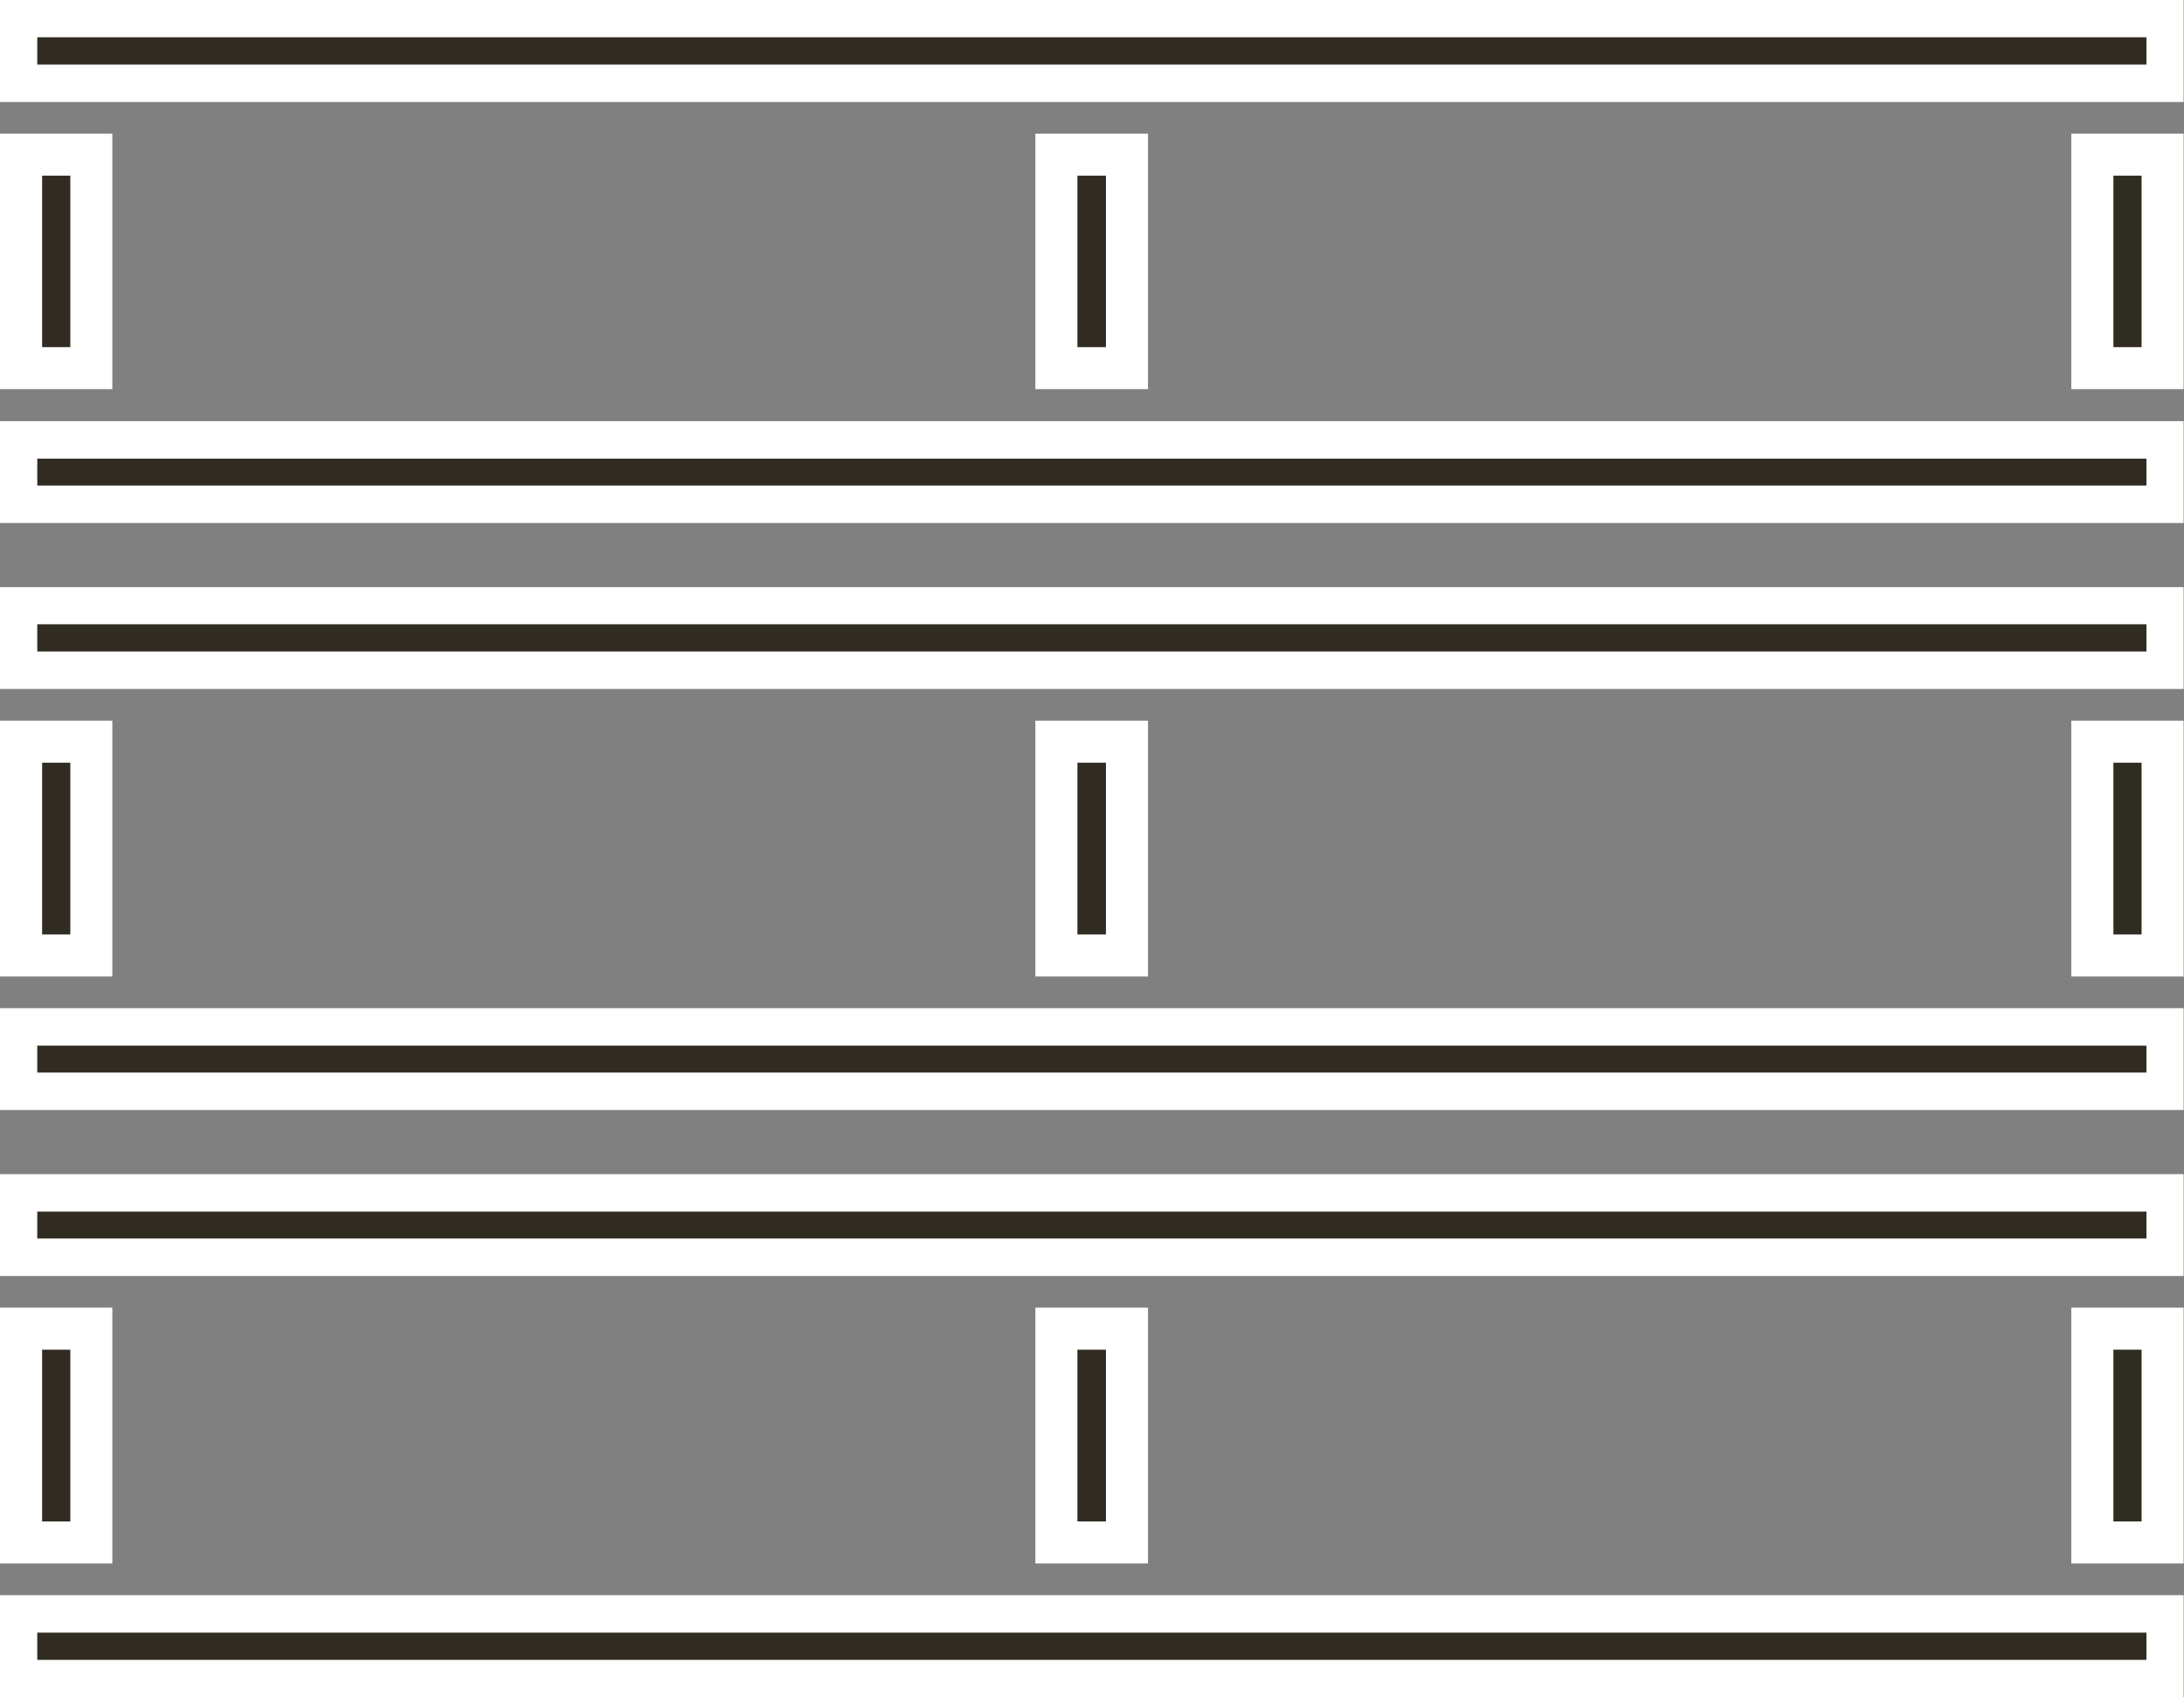<svg width="67.399" height="52.369" viewBox="0 0 67.399 52.369" fill="none" xmlns="http://www.w3.org/2000/svg" xmlns:xlink="http://www.w3.org/1999/xlink">
	<rect x="0" y="0" width="67.399" height="52.369" fill="#808080" stroke="none"/>
	<desc>
			Created with Pixso.
	</desc>
	<defs/>
	<path id="Vector" d="M0 36.22L67.39 36.22L67.39 39.37L0 39.37L0 36.22Z" fill="#312C21" fill-opacity="1" fill-rule="nonzero"/>
	<path id="Vector" d="M67.39 36.22L0 36.22L0 39.37L67.39 39.37L67.39 36.22ZM1.15 38.21L1.15 37.38L66.24 37.38L66.24 38.21L1.15 38.21Z" fill="#FFFFFF" fill-opacity="1" fill-rule="evenodd"/>
	<path id="Vector" d="M0 49.21L67.39 49.21L67.39 52.36L0 52.36L0 49.21Z" fill="#312C21" fill-opacity="1" fill-rule="nonzero"/>
	<path id="Vector" d="M67.39 49.21L0 49.21L0 52.36L67.39 52.36L67.39 49.21ZM1.15 51.21L1.15 50.37L66.24 50.37L66.24 51.21L1.15 51.21Z" fill="#FFFFFF" fill-opacity="1" fill-rule="evenodd"/>
	<path id="Vector" d="M0 40.34L3.47 40.34L3.47 48.24L0 48.24L0 40.34Z" fill="#312C21" fill-opacity="1" fill-rule="nonzero"/>
	<path id="Vector" d="M3.47 40.34L0 40.34L0 48.24L3.47 48.24L3.47 40.34ZM1.3 46.94L1.3 41.64L2.17 41.64L2.17 46.94L1.3 46.94Z" fill="#FFFFFF" fill-opacity="1" fill-rule="evenodd"/>
	<path id="Vector" d="M31.95 40.34L35.43 40.34L35.43 48.24L31.95 48.24L31.95 40.34Z" fill="#312C21" fill-opacity="1" fill-rule="nonzero"/>
	<path id="Vector" d="M35.43 40.34L31.95 40.34L31.95 48.24L35.43 48.24L35.43 40.34ZM33.25 46.94L33.25 41.64L34.13 41.64L34.13 46.94L33.25 46.94Z" fill="#FFFFFF" fill-opacity="1" fill-rule="evenodd"/>
	<path id="Vector" d="M63.92 40.34L67.39 40.34L67.39 48.24L63.92 48.24L63.92 40.34Z" fill="#312C21" fill-opacity="1" fill-rule="nonzero"/>
	<path id="Vector" d="M67.39 40.34L63.92 40.34L63.92 48.24L67.39 48.24L67.39 40.34ZM65.22 46.94L65.22 41.64L66.09 41.64L66.09 46.94L65.22 46.94Z" fill="#FFFFFF" fill-opacity="1" fill-rule="evenodd"/>
	<path id="Vector" d="M0 18.11L67.39 18.11L67.39 21.26L0 21.26L0 18.11Z" fill="#312C21" fill-opacity="1" fill-rule="nonzero"/>
	<path id="Vector" d="M67.39 18.11L0 18.11L0 21.26L67.39 21.26L67.39 18.11ZM1.15 20.1L1.15 19.26L66.24 19.26L66.24 20.1L1.15 20.1Z" fill="#FFFFFF" fill-opacity="1" fill-rule="evenodd"/>
	<path id="Vector" d="M0 31.1L67.39 31.1L67.39 34.25L0 34.25L0 31.1Z" fill="#312C21" fill-opacity="1" fill-rule="nonzero"/>
	<path id="Vector" d="M67.39 31.1L0 31.1L0 34.25L67.39 34.25L67.39 31.1ZM1.15 33.09L1.15 32.26L66.24 32.26L66.24 33.09L1.15 33.09Z" fill="#FFFFFF" fill-opacity="1" fill-rule="evenodd"/>
	<path id="Vector" d="M0 22.23L3.47 22.23L3.47 30.13L0 30.13L0 22.23Z" fill="#312C21" fill-opacity="1" fill-rule="nonzero"/>
	<path id="Vector" d="M3.47 22.23L0 22.23L0 30.13L3.47 30.13L3.47 22.23ZM1.3 28.83L1.3 23.53L2.17 23.53L2.17 28.83L1.3 28.83Z" fill="#FFFFFF" fill-opacity="1" fill-rule="evenodd"/>
	<path id="Vector" d="M31.95 22.23L35.43 22.23L35.43 30.13L31.95 30.13L31.95 22.23Z" fill="#312C21" fill-opacity="1" fill-rule="nonzero"/>
	<path id="Vector" d="M35.43 22.23L31.95 22.23L31.95 30.13L35.43 30.13L35.43 22.23ZM33.25 28.83L33.25 23.53L34.13 23.53L34.13 28.83L33.25 28.83Z" fill="#FFFFFF" fill-opacity="1" fill-rule="evenodd"/>
	<path id="Vector" d="M63.92 22.23L67.39 22.23L67.39 30.13L63.92 30.13L63.92 22.23Z" fill="#312C21" fill-opacity="1" fill-rule="nonzero"/>
	<path id="Vector" d="M67.39 22.23L63.92 22.23L63.92 30.13L67.39 30.13L67.39 22.23ZM65.22 28.83L65.22 23.53L66.09 23.53L66.09 28.83L65.22 28.83Z" fill="#FFFFFF" fill-opacity="1" fill-rule="evenodd"/>
	<path id="Vector" d="M0 0L67.39 0L67.39 3.15L0 3.15L0 0Z" fill="#312C21" fill-opacity="1" fill-rule="nonzero"/>
	<path id="Vector" d="M67.39 0L0 0L0 3.15L67.39 3.15L67.39 0ZM1.15 1.99L1.15 1.15L66.24 1.15L66.24 1.99L1.15 1.99Z" fill="#FFFFFF" fill-opacity="1" fill-rule="evenodd"/>
	<path id="Vector" d="M0 12.99L67.39 12.99L67.39 16.14L0 16.14L0 12.99Z" fill="#312C21" fill-opacity="1" fill-rule="nonzero"/>
	<path id="Vector" d="M67.39 12.99L0 12.99L0 16.14L67.39 16.14L67.39 12.99ZM1.15 14.98L1.15 14.15L66.24 14.15L66.24 14.98L1.15 14.98Z" fill="#FFFFFF" fill-opacity="1" fill-rule="evenodd"/>
	<path id="Vector" d="M0 4.12L3.47 4.12L3.47 12.01L0 12.01L0 4.12Z" fill="#312C21" fill-opacity="1" fill-rule="nonzero"/>
	<path id="Vector" d="M3.47 4.12L0 4.12L0 12.01L3.47 12.01L3.47 4.12ZM1.3 10.71L1.3 5.42L2.17 5.42L2.17 10.71L1.3 10.71Z" fill="#FFFFFF" fill-opacity="1" fill-rule="evenodd"/>
	<path id="Vector" d="M31.95 4.12L35.43 4.12L35.43 12.01L31.95 12.01L31.95 4.12Z" fill="#312C21" fill-opacity="1" fill-rule="nonzero"/>
	<path id="Vector" d="M35.43 4.12L31.95 4.12L31.95 12.01L35.43 12.01L35.43 4.12ZM33.25 10.71L33.25 5.42L34.13 5.42L34.13 10.71L33.25 10.71Z" fill="#FFFFFF" fill-opacity="1" fill-rule="evenodd"/>
	<path id="Vector" d="M63.92 4.12L67.39 4.12L67.39 12.01L63.92 12.01L63.92 4.12Z" fill="#312C21" fill-opacity="1" fill-rule="nonzero"/>
	<path id="Vector" d="M67.39 4.12L63.92 4.12L63.92 12.01L67.39 12.01L67.39 4.12ZM65.22 10.71L65.22 5.42L66.09 5.42L66.09 10.71L65.22 10.71Z" fill="#FFFFFF" fill-opacity="1" fill-rule="evenodd"/>
</svg>
